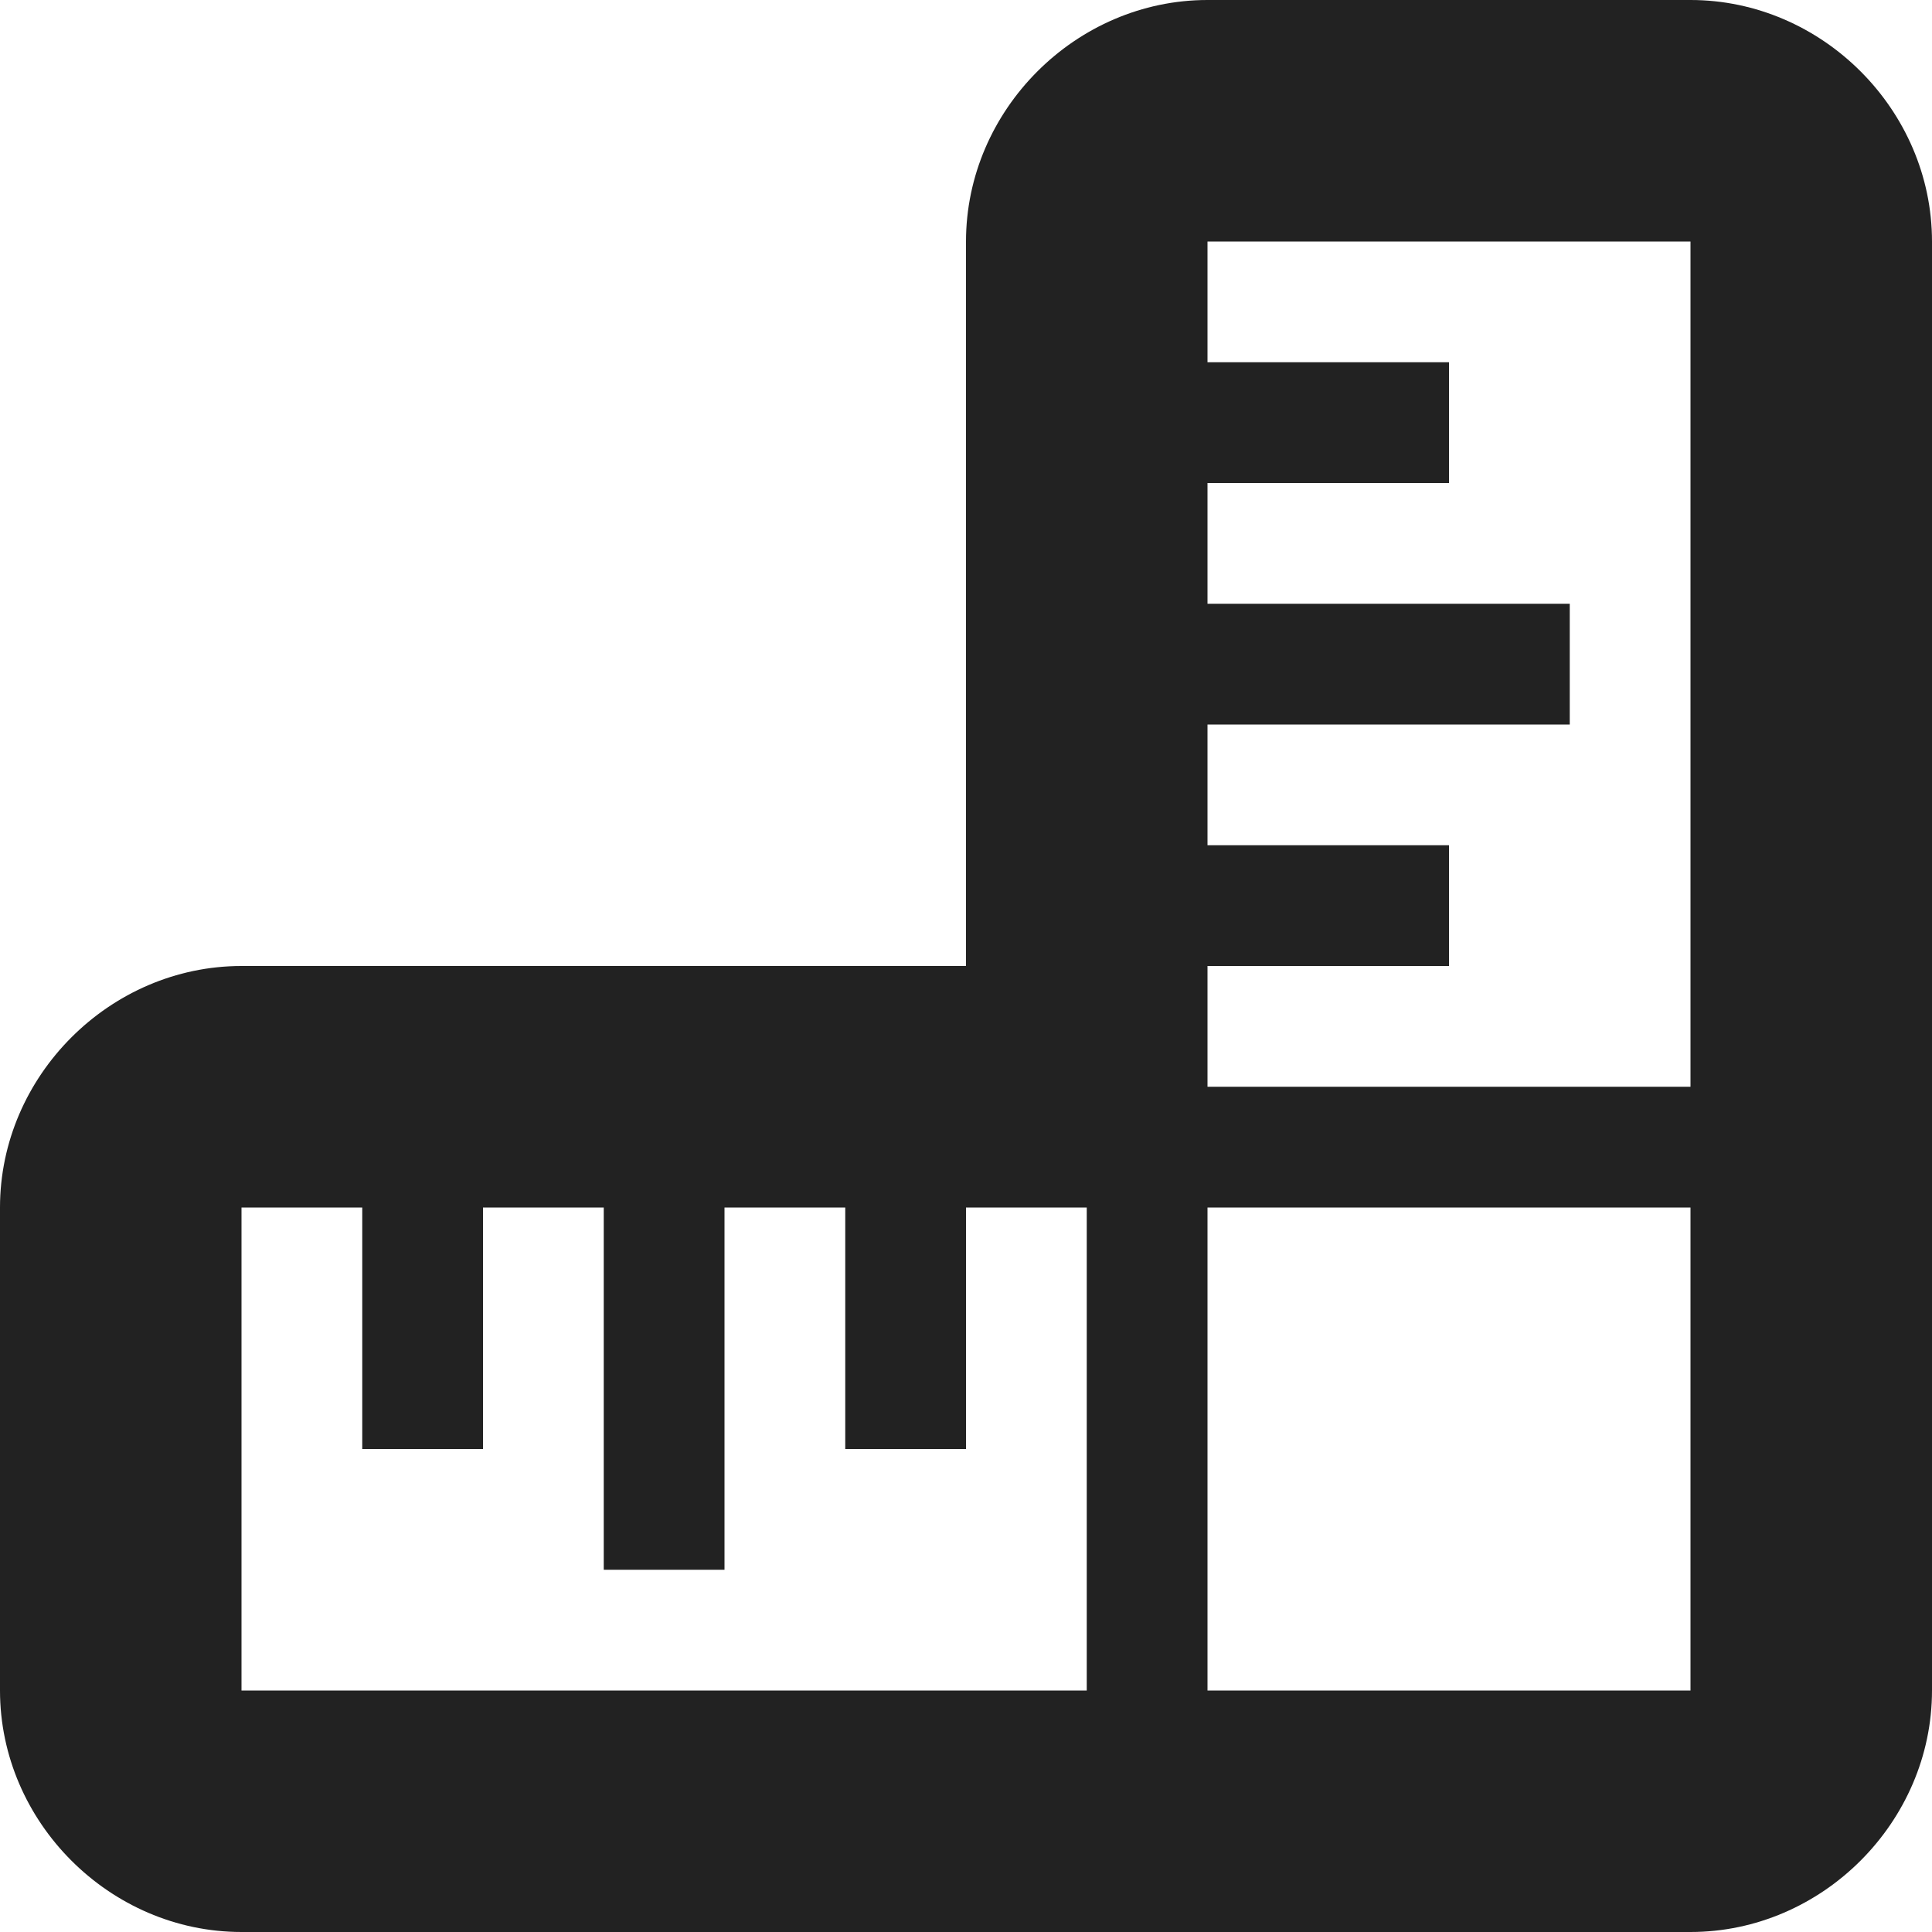 <?xml version="1.0" encoding="UTF-8"?>
<svg height="16px" viewBox="0 0 16 16" width="16px" xmlns="http://www.w3.org/2000/svg">
    <path d="m 10 0 c -1.09 0 -2 0.91 -2 2 v 6 h -6 c -1.09 0 -2 0.91 -2 2 v 4 c 0 1.09 0.91 2 2 2 h 12 c 1.09 0 2 -0.91 2 -2 v -12 c 0 -1.09 -0.91 -2 -2 -2 z m 0 2 h 4 v 7 h -4 v -1 h 2 v -1 h -2 v -1 h 3 v -1 h -3 v -1 h 2 v -1 h -2 z m -8 8 h 1 v 2 h 1 v -2 h 1 v 3 h 1 v -3 h 1 v 2 h 1 v -2 h 1 v 4 h -7 z m 8 0 h 4 v 4 h -4 z m 0 0" fill="#222222"/>
</svg>
